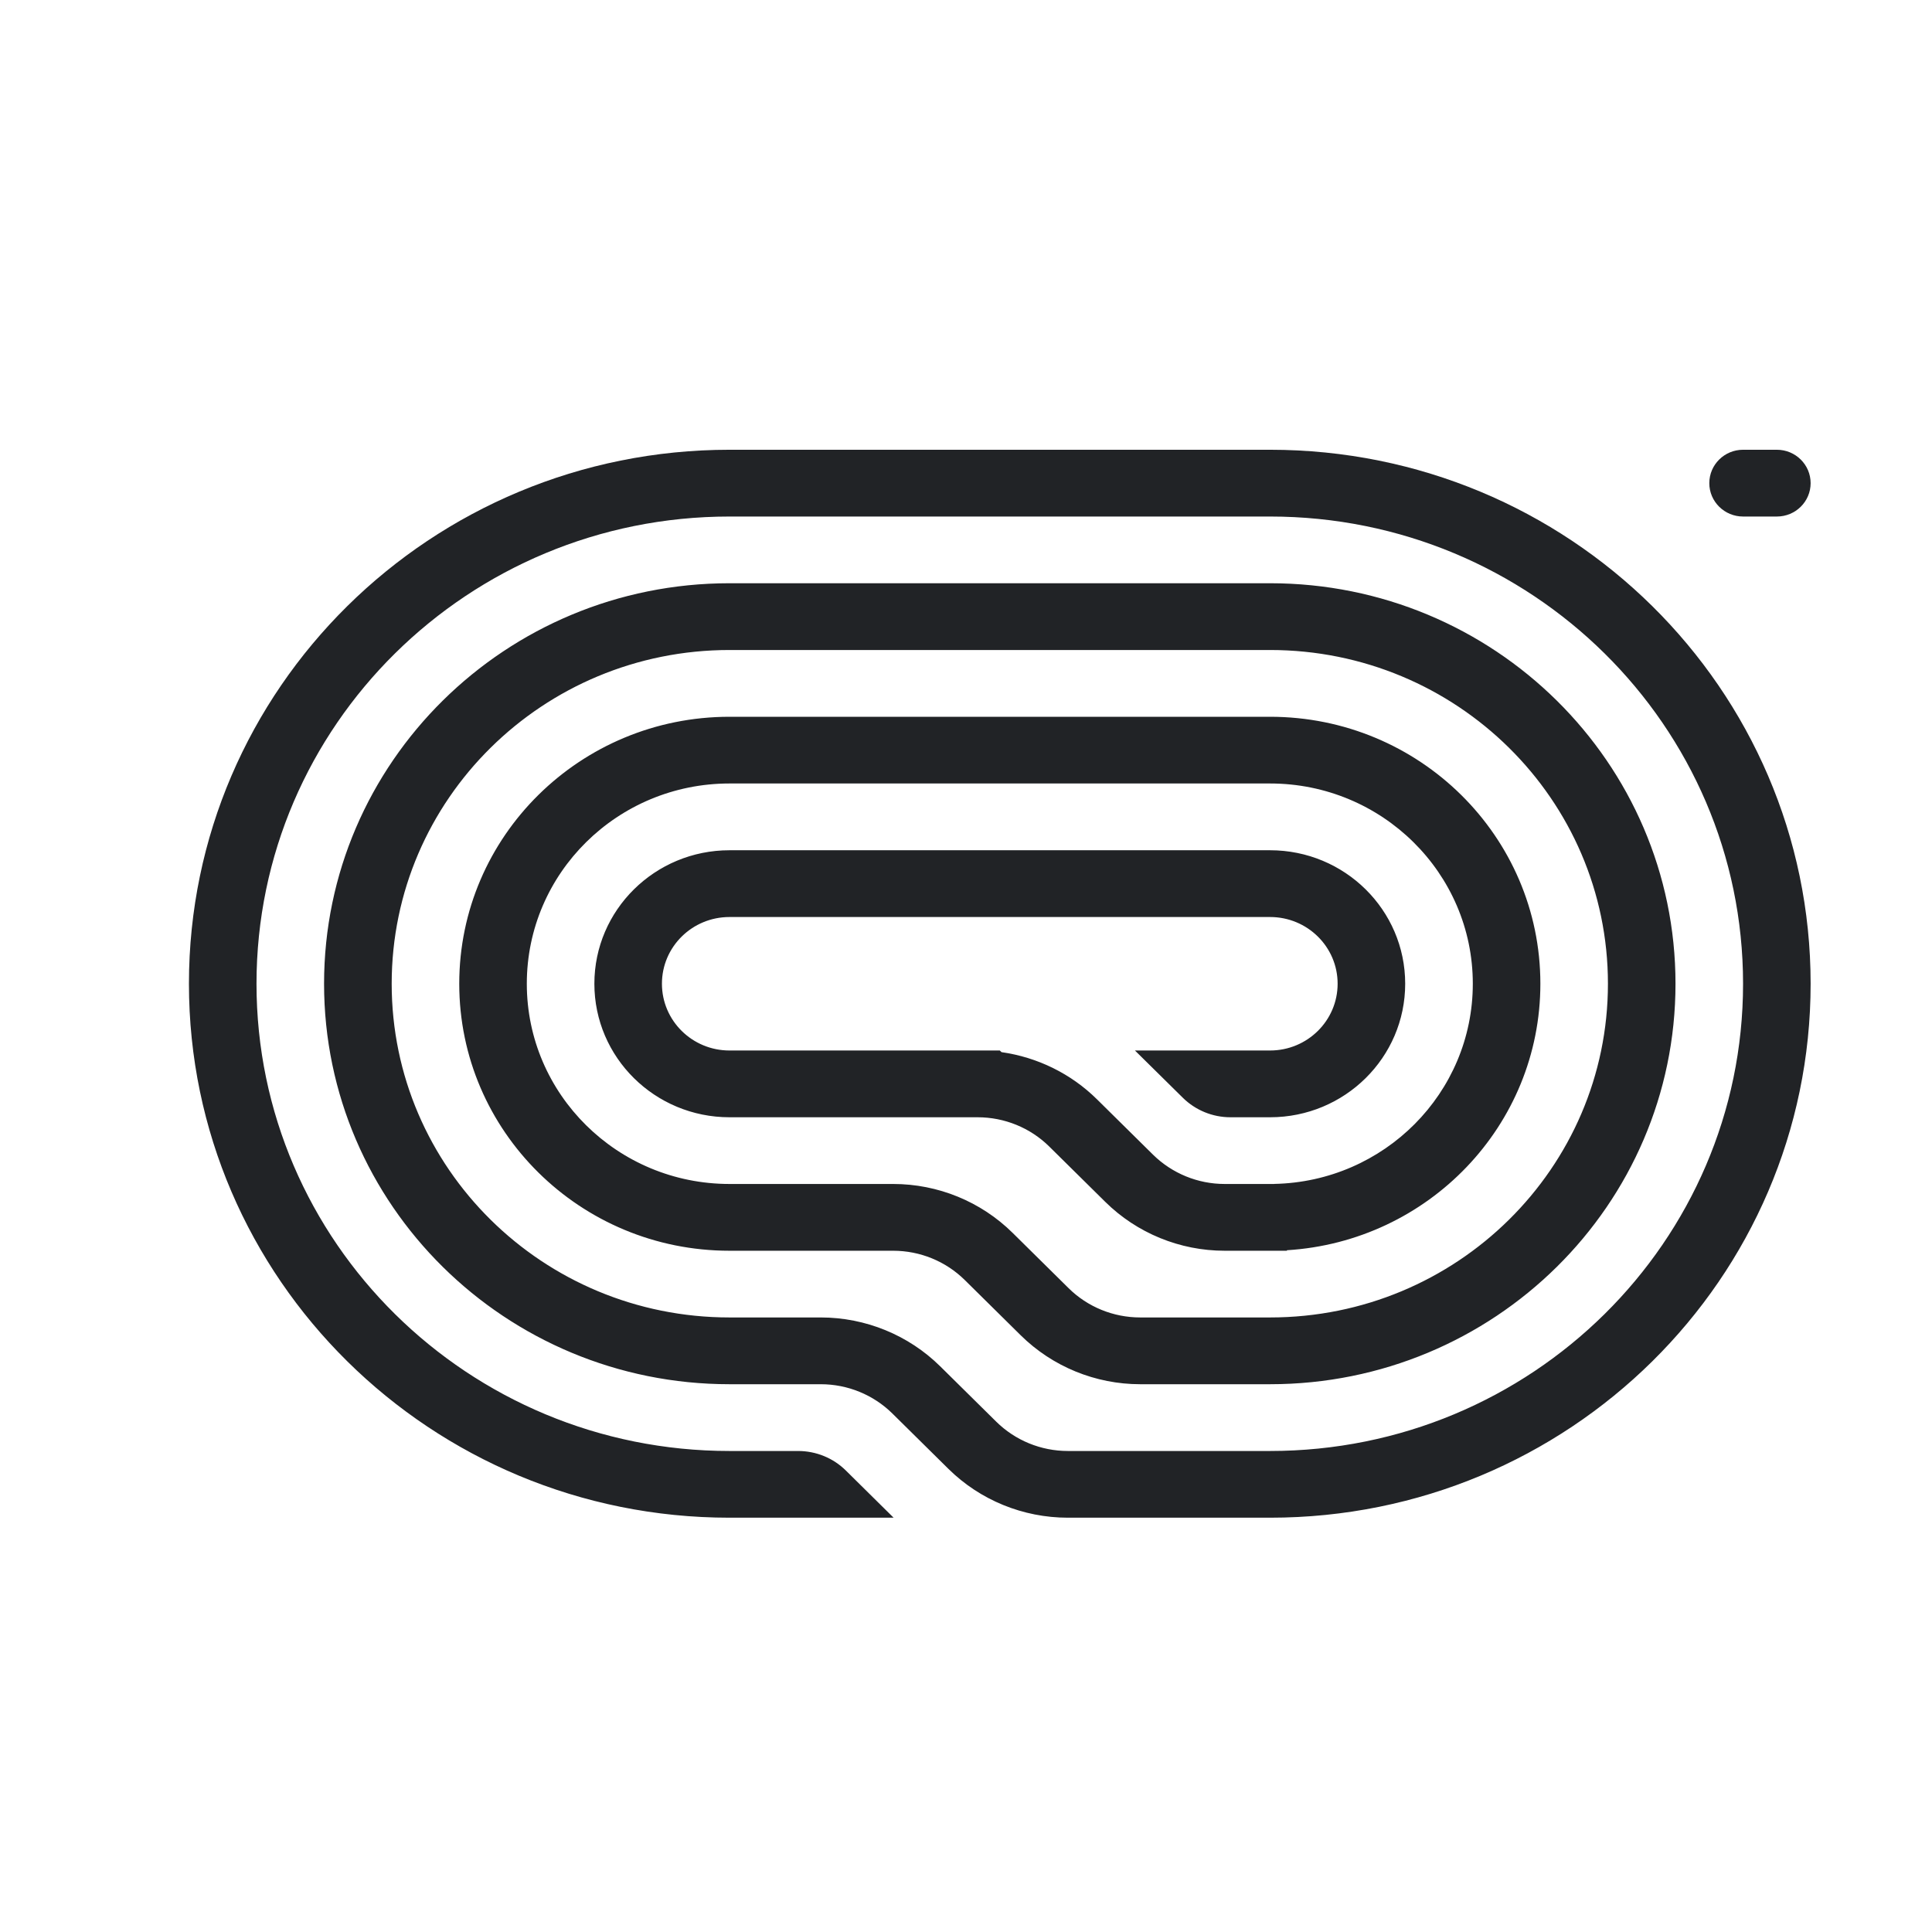 <svg width="34" height="34" viewBox="0 0 34 34" fill="none" xmlns="http://www.w3.org/2000/svg">
<g clip-path="url(#clip0_211_2072)">
<path d="M30.081 8.503C30.081 8.827 30.347 9.09 30.675 9.09H31.27C31.598 9.09 31.864 8.827 31.864 8.503C31.864 8.178 31.598 7.915 31.27 7.915H30.675C30.347 7.915 30.081 8.178 30.081 8.503Z" fill="#212326"/>
<path d="M12.838 26.709H15.726L14.886 25.879C14.663 25.658 14.36 25.535 14.045 25.535H12.838C8.241 25.535 4.514 21.853 4.514 17.312C4.514 12.771 8.241 9.09 12.838 9.09H22.351C26.948 9.09 30.675 12.771 30.675 17.312C30.675 21.853 26.948 25.535 22.351 25.535H18.793C18.319 25.535 17.866 25.349 17.531 25.018L16.546 24.045C15.989 23.495 15.232 23.185 14.444 23.185H12.838C9.554 23.185 6.893 20.556 6.893 17.312C6.893 14.069 9.554 11.439 12.838 11.439H22.351C25.635 11.439 28.297 14.069 28.297 17.312C28.297 20.556 25.635 23.185 22.351 23.185H20.066C19.593 23.185 19.139 23 18.805 22.669L17.82 21.696C17.262 21.145 16.506 20.836 15.718 20.836H12.838C10.868 20.836 9.271 19.258 9.271 17.312C9.271 15.366 10.868 13.788 12.838 13.788H22.351C24.321 13.788 25.919 15.366 25.919 17.312C25.919 19.235 24.36 20.797 22.423 20.835L22.423 20.836H21.552C21.079 20.836 20.626 20.65 20.291 20.32L19.306 19.347C18.849 18.895 18.258 18.606 17.625 18.516L17.595 18.487H12.838C12.181 18.487 11.649 17.961 11.649 17.312C11.649 16.663 12.181 16.138 12.838 16.138H22.351C23.008 16.138 23.54 16.663 23.54 17.312C23.54 17.961 23.008 18.487 22.351 18.487H19.973L20.814 19.317C21.037 19.538 21.339 19.662 21.654 19.662H22.351C23.665 19.662 24.729 18.61 24.729 17.312C24.729 16.015 23.665 14.963 22.351 14.963H12.838C11.525 14.963 10.46 16.015 10.46 17.312C10.46 18.61 11.525 19.662 12.838 19.662H17.204C17.677 19.662 18.131 19.847 18.465 20.177L19.451 21.151C20.008 21.701 20.764 22.011 21.552 22.011H22.648V22.002C25.137 21.85 27.108 19.808 27.108 17.312C27.108 14.717 24.978 12.614 22.351 12.614H12.838C10.211 12.614 8.082 14.717 8.082 17.312C8.082 19.907 10.211 22.011 12.838 22.011H15.718C16.191 22.011 16.644 22.196 16.979 22.527L17.964 23.5C18.522 24.05 19.278 24.36 20.066 24.36H22.351C26.291 24.36 29.486 21.205 29.486 17.312C29.486 13.42 26.291 10.264 22.351 10.264H12.838C8.898 10.264 5.703 13.42 5.703 17.312C5.703 21.205 8.898 24.36 12.838 24.36H14.444C14.917 24.36 15.371 24.546 15.705 24.876L16.69 25.849C17.248 26.4 18.004 26.709 18.793 26.709H22.351C27.605 26.709 31.864 22.502 31.864 17.312C31.864 12.122 27.605 7.915 22.351 7.915L12.838 7.915C7.584 7.915 3.325 12.122 3.325 17.312C3.325 22.502 7.584 26.709 12.838 26.709Z" fill="#212326"/>
</g>
<defs>
<clipPath id="clip0_211_2072">
<rect width="28.539" height="18.794" fill="white" transform="translate(3.325 7.915)"/>
</clipPath>
</defs>
</svg>
